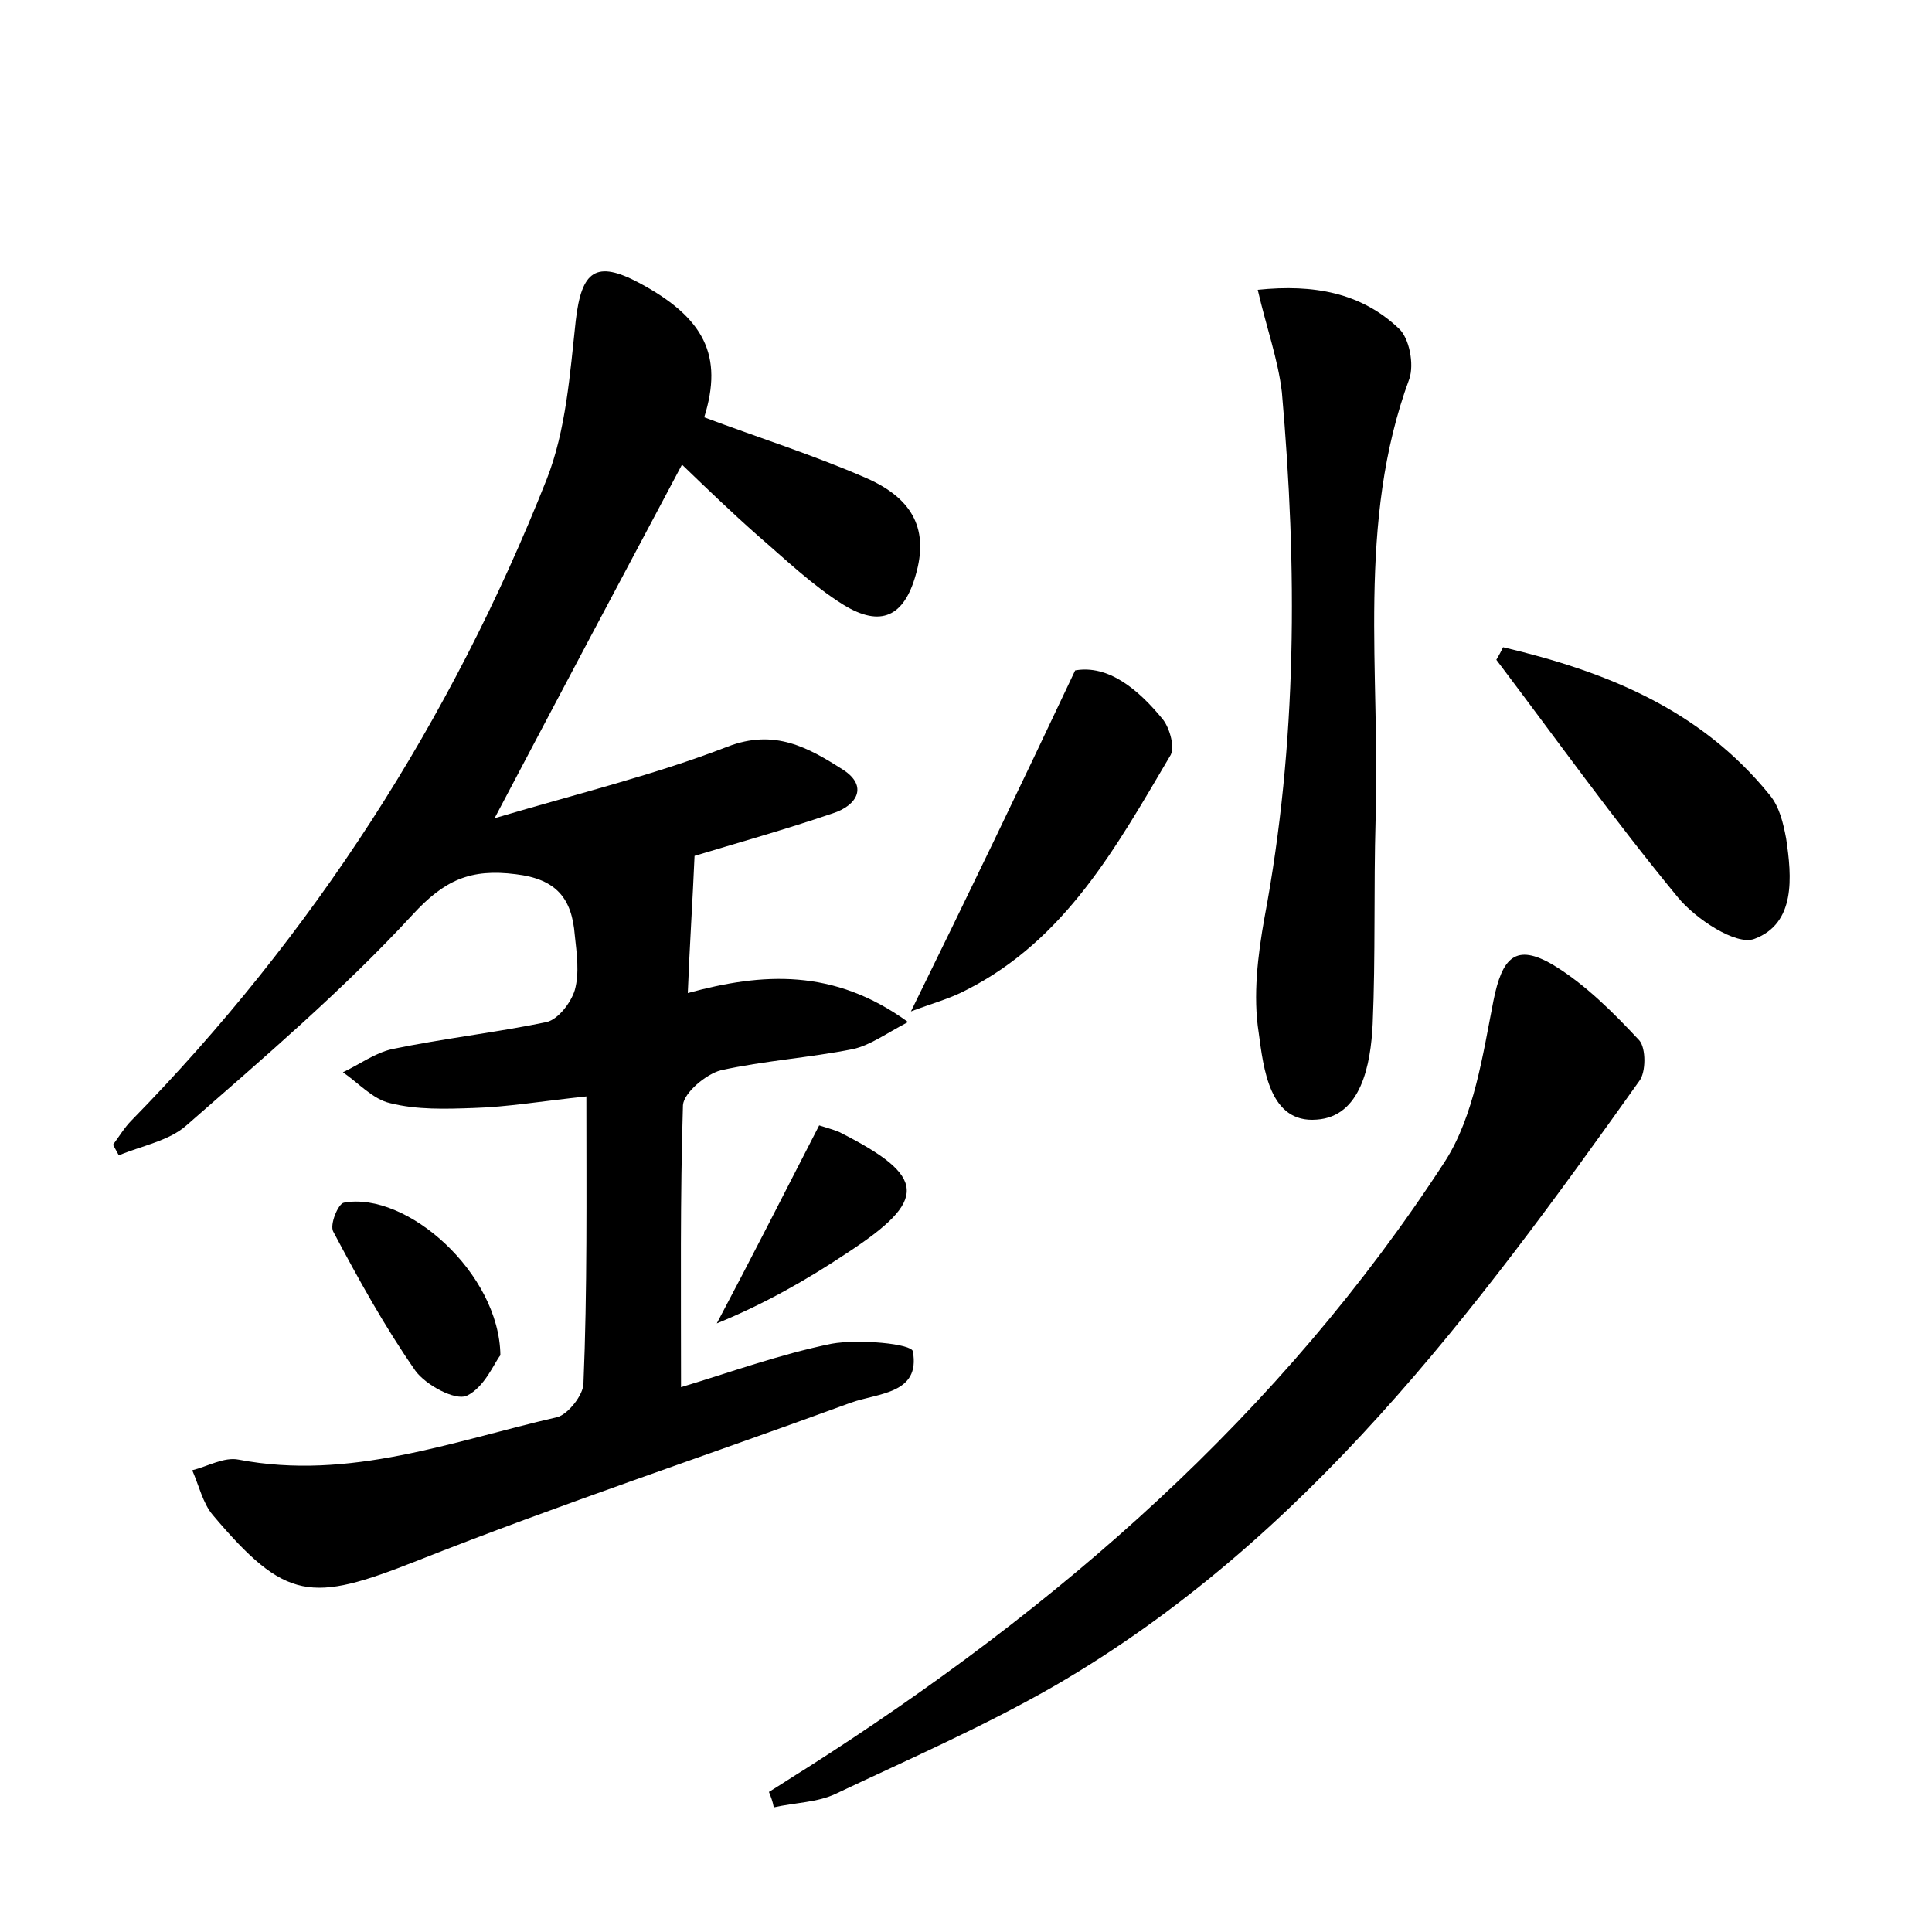 <?xml version="1.0" encoding="utf-8"?>
<!-- Generator: Adobe Illustrator 22.0.0, SVG Export Plug-In . SVG Version: 6.00 Build 0)  -->
<svg version="1.1" id="图层_1" xmlns="http://www.w3.org/2000/svg" xmlns:xlink="http://www.w3.org/1999/xlink" x="0px" y="0px"
	 viewBox="0 0 200 200" style="enable-background:new 0 0 200 200;" xml:space="preserve">
<style type="text/css">
	.st0{fill:#FFFFFF;}
</style>
<g>
	
	<path d="M60.7,113.5c-4.7,0.5-8.2,1.1-11.7,1.2c-2.9,0.1-5.8,0.2-8.6-0.5c-1.8-0.4-3.3-2.1-4.9-3.2c1.7-0.8,3.3-2,5.1-2.4
		c5.3-1.1,10.7-1.7,16-2.8c1.2-0.3,2.5-2,2.9-3.3c0.5-1.8,0.2-3.8,0-5.7c-0.3-3.8-1.9-5.8-6.1-6.3c-4.7-0.6-7.4,0.6-10.7,4.2
		c-7.2,7.8-15.4,14.8-23.4,21.8c-1.8,1.6-4.6,2.1-7,3.1c-0.2-0.4-0.4-0.7-0.6-1.1c0.6-0.8,1.2-1.8,1.9-2.5
		c18.8-19.2,33.1-41.4,43-66.4c2-5.1,2.4-10.9,3-16.4c0.6-5.2,2.1-6.3,6.6-3.9c6.7,3.6,8.7,7.5,6.7,13.9c5.6,2.1,11.3,3.9,16.8,6.3
		c5,2.2,6.4,5.5,5.1,10c-1.2,4.3-3.6,5.5-7.5,3.1c-3.2-2-6-4.7-8.9-7.2c-2.6-2.3-5.1-4.7-7.8-7.3C64.1,60.3,58,71.8,51.2,84.7
		c8.8-2.6,16.6-4.5,24.1-7.4c4.9-1.9,8.4,0.1,12,2.4c2.6,1.7,1.4,3.7-1.1,4.5c-5,1.7-10,3.1-14.3,4.4c-0.2,4.7-0.5,9.1-0.7,14.2
		c7.7-2.1,15.1-2.6,22.8,3c-2.3,1.2-3.9,2.4-5.7,2.8c-4.5,0.9-9.2,1.2-13.7,2.2c-1.5,0.4-3.8,2.3-3.9,3.6
		c-0.3,9.5-0.2,19.1-0.2,29.2c5-1.5,10.2-3.4,15.6-4.5c2.8-0.5,8.3,0,8.4,0.8c0.8,4.4-3.6,4.3-6.4,5.3c-15,5.5-30.1,10.5-45,16.4
		c-10.9,4.3-13.5,4.2-21.1-4.8c-1-1.2-1.4-3-2.1-4.6c1.6-0.4,3.3-1.4,4.8-1.1c11.5,2.2,22.1-1.9,33-4.4c1.1-0.3,2.7-2.3,2.7-3.5
		C60.8,133.6,60.7,123.9,60.7,113.5z"/>
	<path d="M79.6,185.5c1.3-0.8,2.5-1.6,3.8-2.4c26.2-16.7,49.2-36.7,66.2-62.9c3-4.7,3.9-11,5-16.6c0.9-4.5,2.3-6,6.2-3.7
		c3.3,2,6.2,4.9,8.9,7.8c0.7,0.8,0.7,3.3,0,4.2c-17,23.9-34.5,47.5-60.5,62.6c-7.3,4.2-15.1,7.6-22.7,11.2c-1.9,0.9-4.2,0.9-6.4,1.4
		C80,186.5,79.8,186,79.6,185.5z"/>
	<path d="M130.2,30c5.8-0.6,10.7,0.3,14.6,4c1.1,1,1.6,3.7,1.1,5.2c-5.5,14.9-3,30.4-3.5,45.7c-0.2,7,0,14.1-0.3,21.1
		c-0.2,4.2-1.2,9.6-5.8,9.9c-4.9,0.4-5.5-5.3-6-9c-0.6-3.8-0.1-8,0.6-11.9c3.4-18.1,3.4-36.2,1.8-54.4
		C132.3,37.2,131.1,33.9,130.2,30z"/>
	<path d="M155.6,67c10.6,2.5,20.4,6.4,27.6,15.3c1,1.2,1.4,2.9,1.7,4.5c0.6,4,1,8.8-3.3,10.4c-1.9,0.7-6.1-2.1-7.9-4.3
		c-6.6-8-12.6-16.4-18.8-24.6C155.2,67.8,155.4,67.4,155.6,67z"/>
	<path d="M111.3,69.4c3.4-0.6,6.5,1.9,9.1,5.1c0.7,0.9,1.3,3,0.7,3.8c-5.5,9.3-10.8,19-21.1,24.2c-1.7,0.9-3.6,1.4-5.7,2.2
		C100.1,92.9,105.5,81.7,111.3,69.4z"/>
	<path d="M51.8,140.3c-0.6,0.7-1.6,3.3-3.5,4.2c-1.2,0.5-4.2-1.1-5.3-2.6c-3.2-4.6-5.9-9.5-8.5-14.4c-0.4-0.7,0.5-2.9,1.1-3
		C42.1,123.3,51.7,131.8,51.8,140.3z"/>
	<path d="M84.8,116.5c0.6,0.2,1.4,0.4,2.1,0.7c9.1,4.6,9.2,7,0.8,12.5c-4.2,2.8-8.6,5.3-13.5,7.3C77.7,130.4,81.1,123.7,84.8,116.5z
		"/>
</g>
</svg>
